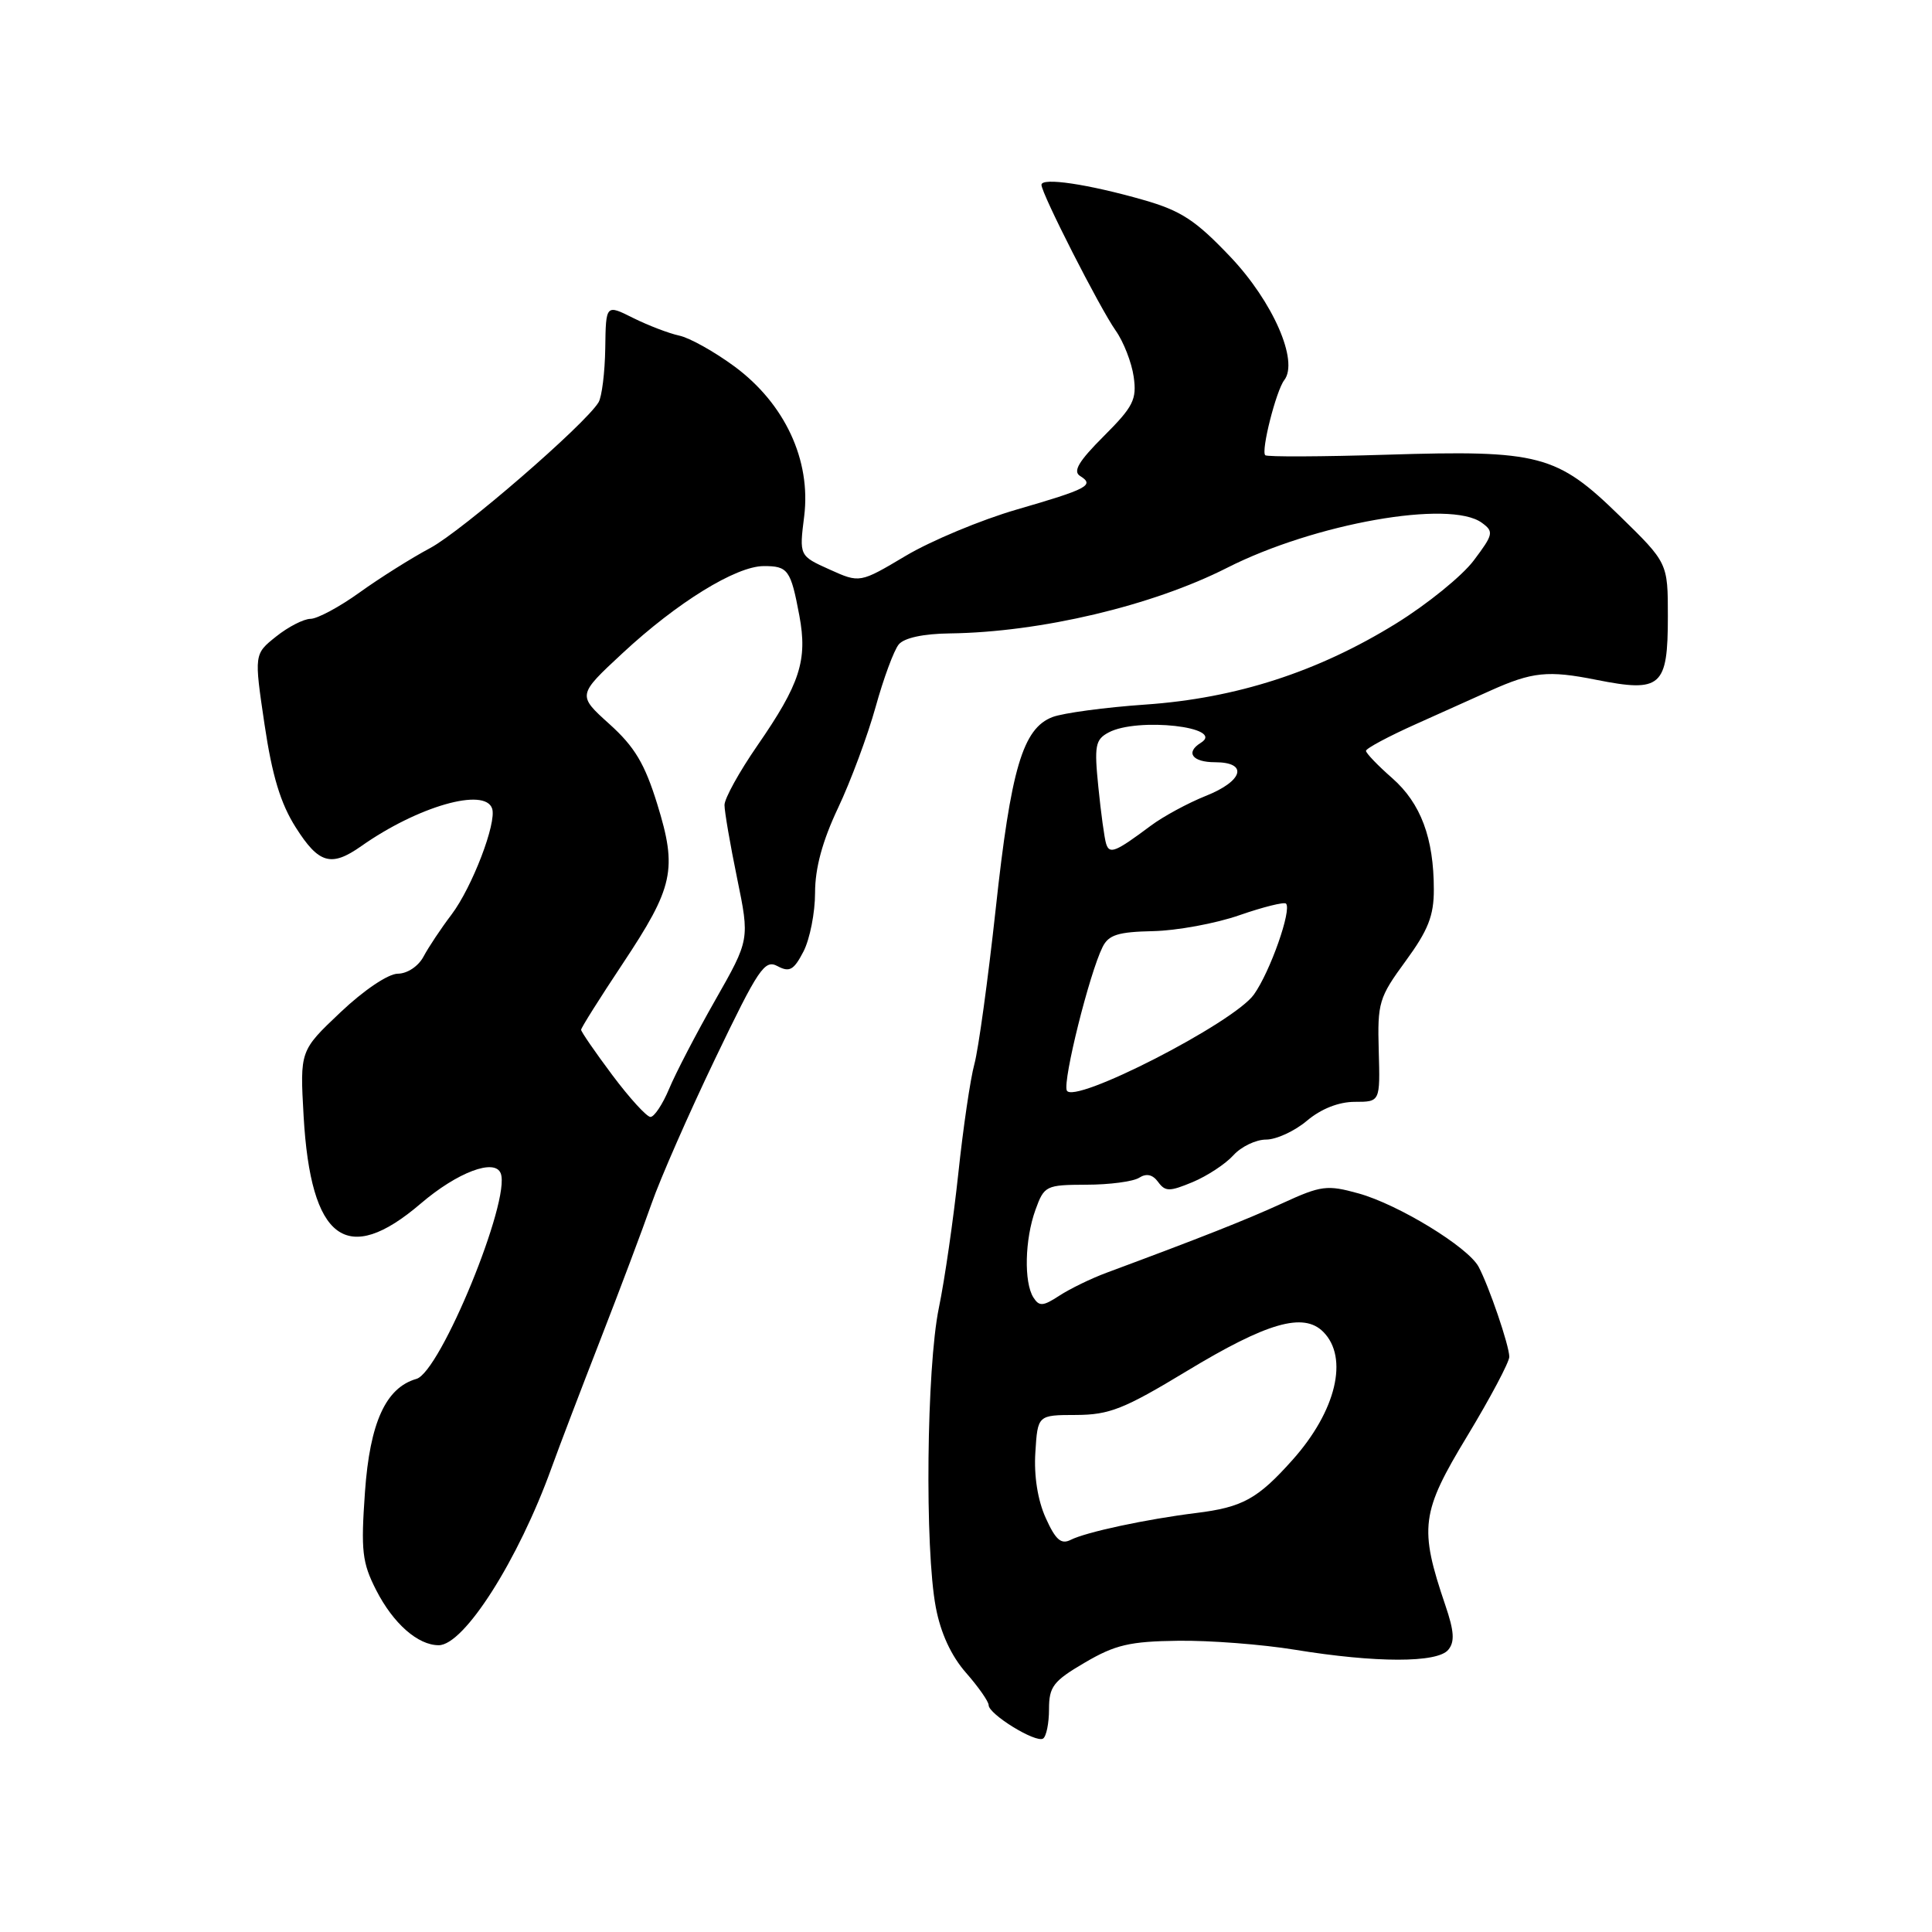 <?xml version="1.0" encoding="UTF-8" standalone="no"?>
<!DOCTYPE svg PUBLIC "-//W3C//DTD SVG 1.1//EN" "http://www.w3.org/Graphics/SVG/1.1/DTD/svg11.dtd" >
<svg xmlns="http://www.w3.org/2000/svg" xmlns:xlink="http://www.w3.org/1999/xlink" version="1.1" viewBox="0 0 256 256">
 <g >
 <path fill="currentColor"
d=" M 139.00 226.48 C 139.00 223.49 139.56 222.75 143.75 220.30 C 147.75 217.95 149.70 217.49 156.09 217.41 C 160.27 217.35 167.24 217.89 171.59 218.60 C 182.30 220.35 190.46 220.36 191.90 218.61 C 192.78 217.56 192.69 216.15 191.52 212.72 C 188.02 202.41 188.28 200.42 194.42 190.28 C 197.49 185.20 199.99 180.48 199.99 179.78 C 199.97 178.25 197.30 170.44 195.92 167.85 C 194.52 165.24 185.28 159.59 180.00 158.13 C 175.85 156.98 175.06 157.08 169.96 159.42 C 165.04 161.67 159.21 163.97 146.69 168.62 C 144.60 169.39 141.75 170.78 140.36 171.69 C 138.20 173.10 137.70 173.13 136.93 171.92 C 135.66 169.91 135.79 164.23 137.20 160.32 C 138.36 157.11 138.58 157.00 143.95 156.98 C 147.00 156.98 150.15 156.56 150.94 156.06 C 151.91 155.44 152.74 155.63 153.46 156.62 C 154.41 157.91 154.96 157.91 158.04 156.63 C 159.97 155.82 162.39 154.23 163.43 153.08 C 164.46 151.94 166.41 151.00 167.76 151.00 C 169.11 151.00 171.55 149.88 173.18 148.50 C 175.06 146.92 177.39 146.00 179.52 146.00 C 182.88 146.00 182.88 146.00 182.69 139.23 C 182.51 132.86 182.71 132.18 186.25 127.35 C 189.23 123.28 190.00 121.34 189.99 117.87 C 189.99 111.04 188.26 106.44 184.48 103.11 C 182.56 101.43 181.00 99.80 181.00 99.49 C 181.00 99.17 184.01 97.56 187.70 95.91 C 191.38 94.26 195.77 92.29 197.45 91.53 C 203.03 89.02 205.11 88.80 211.52 90.08 C 220.13 91.79 221.00 91.02 221.00 81.67 C 221.00 74.59 221.00 74.59 214.62 68.36 C 206.28 60.22 204.00 59.62 183.78 60.25 C 175.14 60.52 167.88 60.55 167.65 60.32 C 167.07 59.74 169.10 51.75 170.17 50.37 C 172.12 47.85 168.67 39.97 163.02 34.02 C 158.42 29.18 156.50 27.92 151.50 26.49 C 144.16 24.39 138.00 23.48 138.00 24.49 C 138.00 25.65 145.69 40.75 147.83 43.80 C 148.88 45.28 149.95 48.04 150.22 49.92 C 150.65 52.94 150.17 53.88 146.25 57.80 C 142.93 61.12 142.13 62.46 143.12 63.07 C 145.08 64.29 144.13 64.79 134.71 67.52 C 129.99 68.89 123.38 71.65 120.03 73.64 C 113.93 77.27 113.93 77.27 109.92 75.46 C 105.90 73.65 105.90 73.65 106.56 68.40 C 107.48 60.98 104.00 53.50 97.34 48.57 C 94.68 46.61 91.38 44.76 90.00 44.47 C 88.62 44.17 85.88 43.12 83.89 42.13 C 80.28 40.32 80.28 40.32 80.20 46.15 C 80.15 49.35 79.75 52.58 79.31 53.31 C 77.54 56.24 61.22 70.36 57.00 72.62 C 54.52 73.94 50.31 76.59 47.64 78.51 C 44.97 80.43 42.04 82.00 41.14 82.00 C 40.24 82.01 38.19 83.06 36.59 84.34 C 33.67 86.67 33.67 86.67 35.05 95.98 C 36.06 102.78 37.17 106.46 39.19 109.64 C 42.24 114.45 43.88 114.92 47.85 112.13 C 55.35 106.84 64.26 104.29 65.21 107.14 C 65.84 109.02 62.55 117.58 59.84 121.17 C 58.45 123.00 56.78 125.51 56.12 126.75 C 55.44 128.03 53.98 129.01 52.71 129.02 C 51.44 129.03 48.21 131.20 45.12 134.13 C 39.74 139.22 39.74 139.22 40.23 147.89 C 41.17 164.34 45.93 167.89 55.76 159.47 C 60.60 155.33 65.58 153.45 66.35 155.48 C 67.71 159.00 58.35 181.80 55.18 182.71 C 51.12 183.87 49.01 188.50 48.36 197.69 C 47.81 205.50 47.98 207.05 49.85 210.71 C 52.11 215.13 55.37 218.00 58.13 218.00 C 61.50 218.00 68.68 206.70 73.08 194.50 C 74.07 191.75 76.99 184.10 79.56 177.50 C 82.13 170.90 85.18 162.80 86.33 159.50 C 87.48 156.20 91.28 147.54 94.78 140.25 C 100.51 128.31 101.32 127.10 103.03 128.02 C 104.62 128.87 105.19 128.54 106.47 126.07 C 107.31 124.43 108.00 120.94 108.00 118.30 C 108.00 115.03 108.97 111.45 111.05 107.05 C 112.73 103.50 114.96 97.49 116.02 93.69 C 117.07 89.90 118.45 86.16 119.09 85.39 C 119.81 84.52 122.36 83.97 125.87 83.93 C 137.88 83.77 152.68 80.27 162.59 75.24 C 174.20 69.35 192.13 66.18 196.35 69.27 C 197.96 70.44 197.89 70.80 195.29 74.25 C 193.76 76.30 189.12 80.06 185.00 82.61 C 174.64 89.02 163.80 92.53 151.76 93.36 C 146.41 93.73 140.88 94.48 139.47 95.01 C 135.53 96.51 133.95 101.83 131.93 120.49 C 130.91 129.84 129.64 139.07 129.11 141.00 C 128.58 142.93 127.62 149.45 126.98 155.50 C 126.33 161.55 125.18 169.57 124.40 173.32 C 122.77 181.24 122.52 205.22 124.00 212.98 C 124.64 216.39 126.04 219.42 128.00 221.65 C 129.65 223.53 131.00 225.46 131.00 225.94 C 131.00 227.14 137.23 230.98 138.21 230.37 C 138.64 230.10 139.00 228.35 139.00 226.48 Z  M 138.56 201.13 C 137.50 198.78 136.99 195.55 137.19 192.45 C 137.50 187.50 137.50 187.50 142.59 187.49 C 147.00 187.47 148.93 186.71 157.23 181.69 C 167.89 175.24 172.71 173.85 175.33 176.47 C 178.74 179.88 177.06 186.95 171.28 193.43 C 166.65 198.62 164.65 199.72 158.50 200.48 C 151.88 201.30 143.90 203.01 141.87 204.04 C 140.60 204.68 139.87 204.04 138.56 201.13 Z  M 81.14 142.46 C 78.86 139.41 77.00 136.71 77.00 136.45 C 77.00 136.19 79.47 132.27 82.48 127.74 C 89.27 117.52 89.77 115.23 87.09 106.55 C 85.43 101.19 84.10 98.96 80.75 95.94 C 76.50 92.11 76.50 92.11 82.50 86.54 C 89.72 79.83 97.52 75.02 101.19 75.01 C 104.42 75.00 104.78 75.50 105.92 81.58 C 107.02 87.49 106.01 90.61 100.35 98.80 C 97.96 102.26 96.00 105.80 96.00 106.67 C 96.00 107.53 96.75 111.90 97.67 116.37 C 99.34 124.50 99.34 124.50 94.77 132.53 C 92.26 136.94 89.51 142.23 88.66 144.28 C 87.80 146.33 86.69 148.00 86.19 148.00 C 85.70 148.00 83.42 145.51 81.14 142.46 Z  M 141.35 144.48 C 140.83 143.12 144.34 129.03 146.09 125.50 C 146.89 123.87 148.14 123.48 152.79 123.38 C 155.93 123.31 161.08 122.37 164.23 121.27 C 167.37 120.18 170.15 119.49 170.40 119.73 C 171.20 120.53 168.30 128.77 166.15 131.78 C 163.48 135.54 142.12 146.48 141.35 144.48 Z  M 146.57 111.81 C 146.34 111.09 145.88 107.71 145.54 104.31 C 144.98 98.81 145.13 98.00 146.89 97.06 C 150.71 95.01 162.49 96.34 159.11 98.43 C 157.04 99.71 157.99 101.00 161.00 101.00 C 165.44 101.00 164.75 103.49 159.75 105.47 C 157.41 106.41 154.15 108.17 152.50 109.40 C 147.80 112.91 147.02 113.23 146.57 111.81 Z "/>
</g>
</svg>